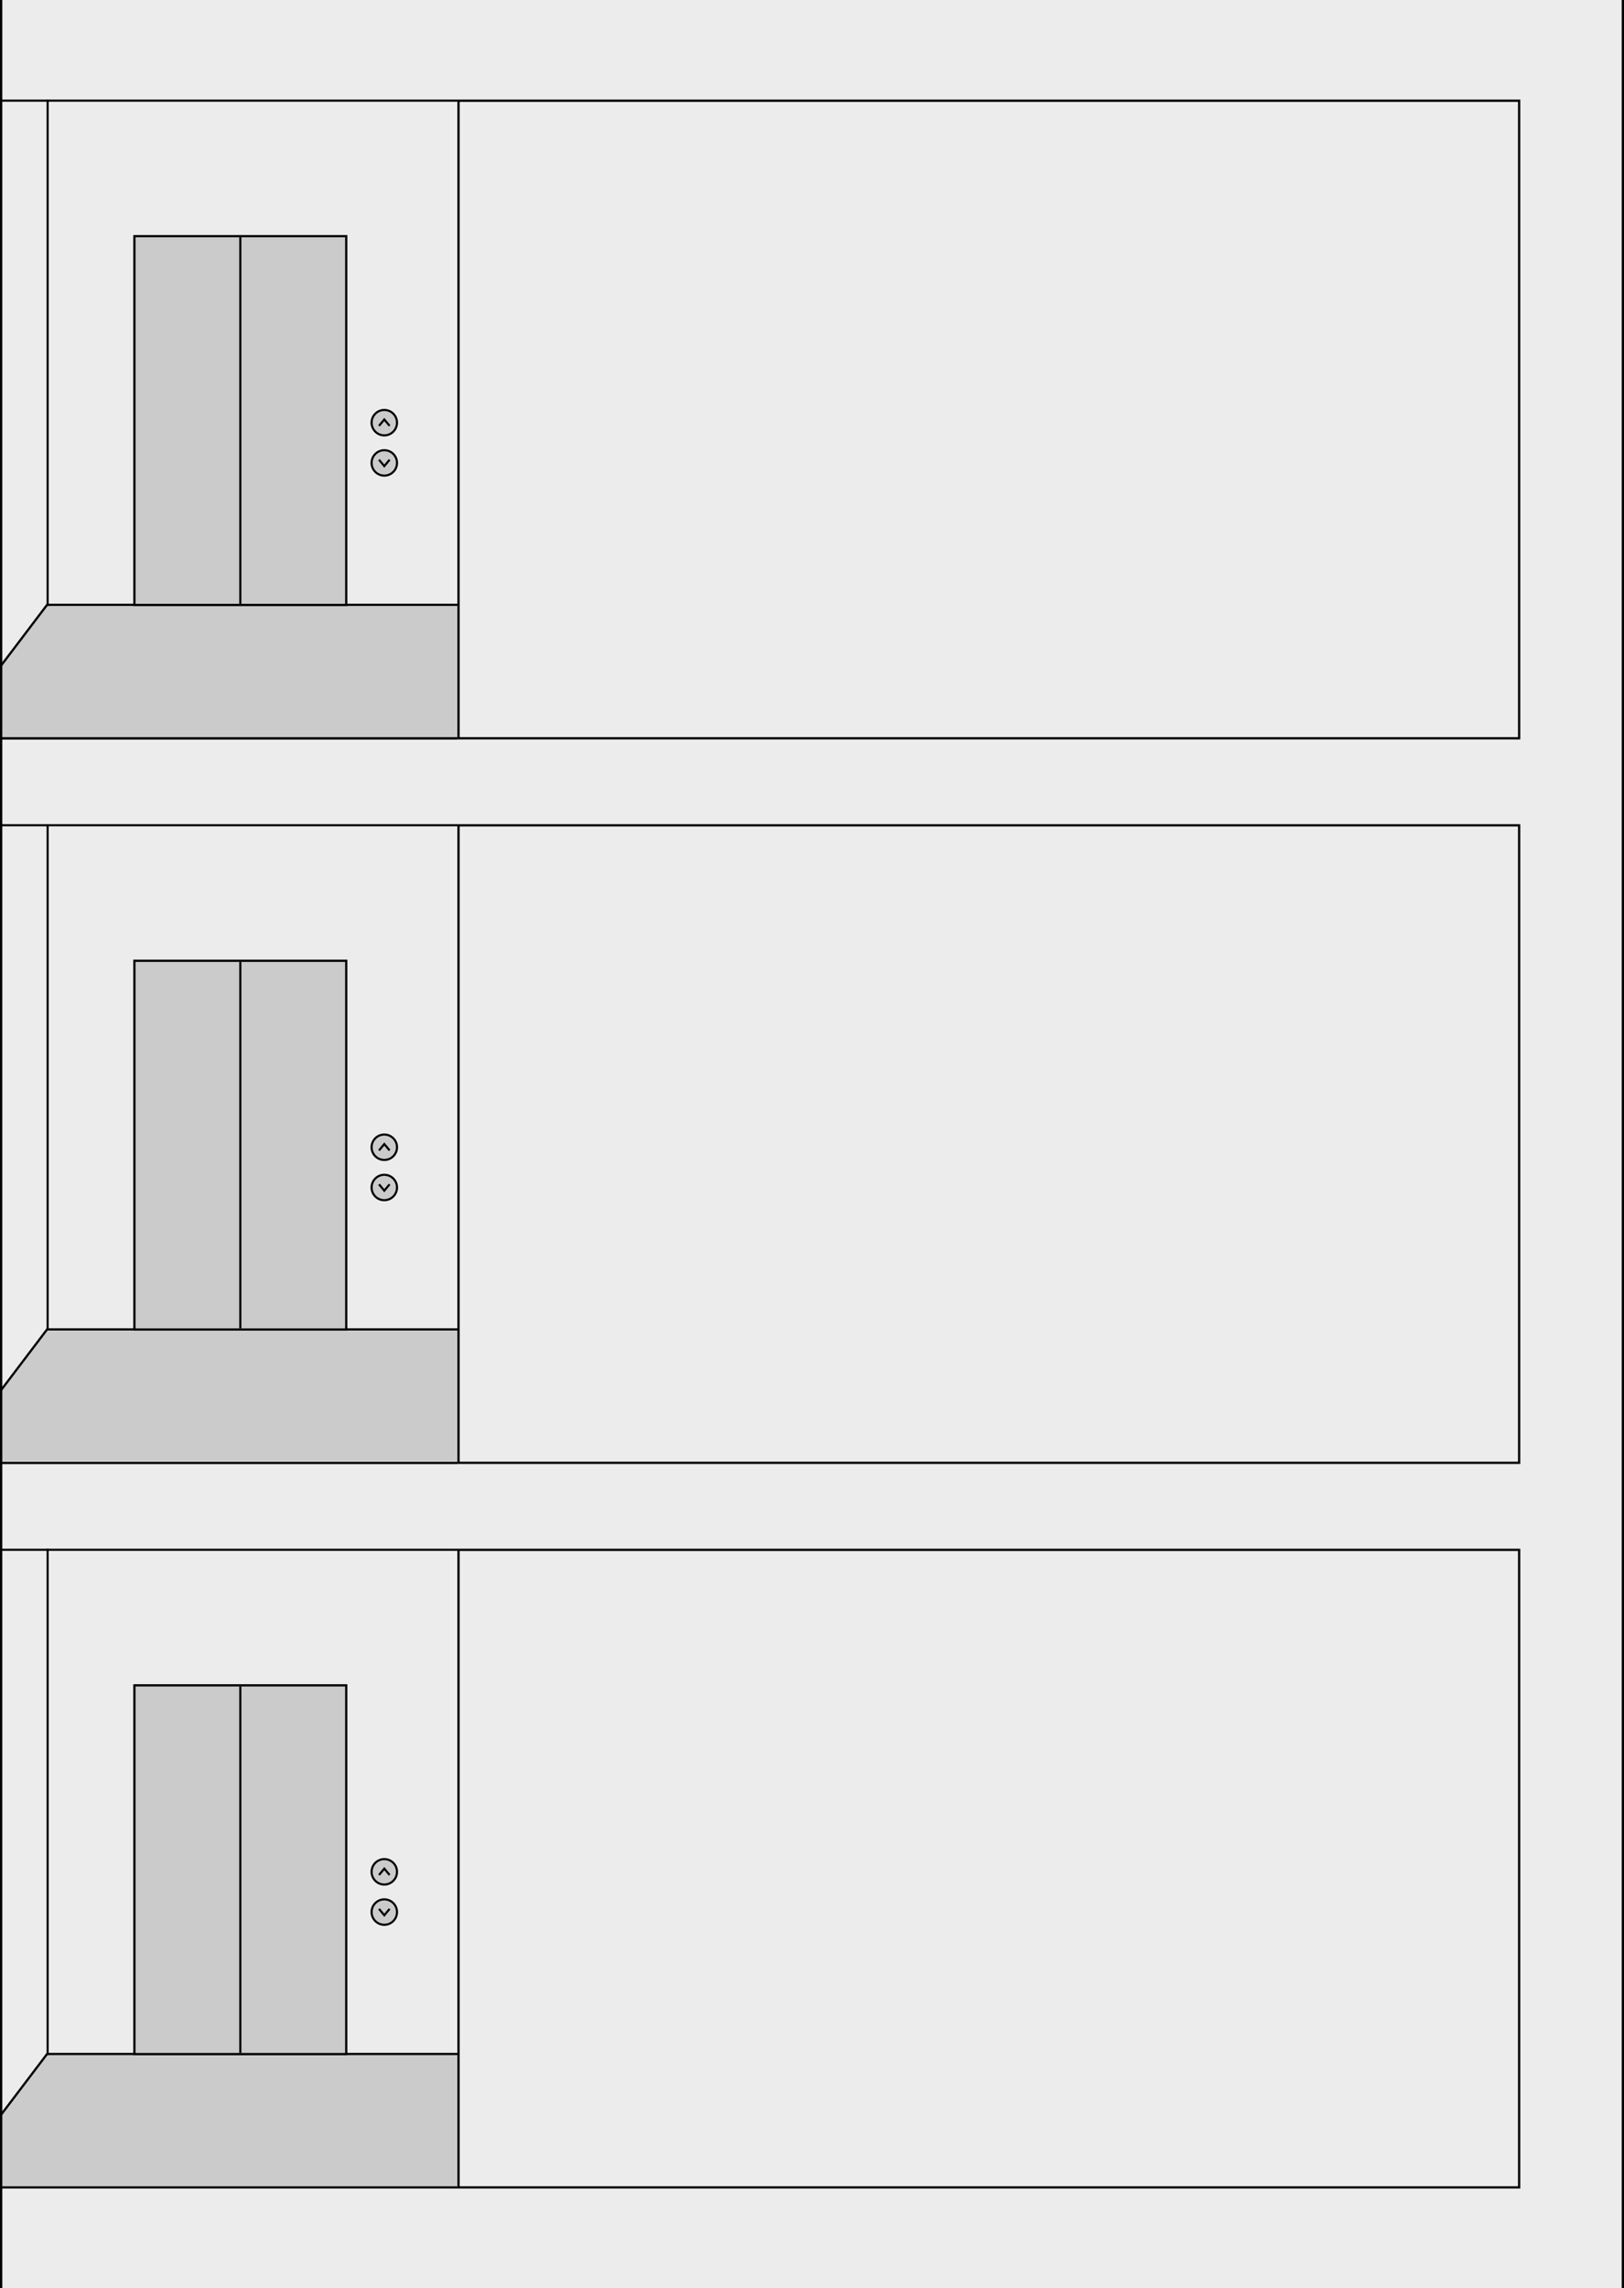 <svg width="767" height="1080" viewBox="0 0 767 1080" fill="none" xmlns="http://www.w3.org/2000/svg">
<rect x="0" y="0" width="767" height="1080" fill="#808080" stroke="none"/>
<g clip-path="url(#clip0_6563_154632)">
<rect y="-37" width="767" height="1167" fill="#ECECEC"/>
<rect x="216.552" y="47.539" width="500.923" height="300.923" fill="#ECECEC"/>
<rect x="216.552" y="47.539" width="500.923" height="300.923" stroke="black" stroke-width="1.077"/>
<rect x="216.552" y="389.539" width="500.923" height="300.923" fill="#ECECEC"/>
<rect x="216.552" y="389.539" width="500.923" height="300.923" stroke="black" stroke-width="1.077"/>
<rect x="216.552" y="731.539" width="500.923" height="300.923" fill="#ECECEC"/>
<rect x="216.552" y="731.539" width="500.923" height="300.923" stroke="black" stroke-width="1.077"/>
<g clip-path="url(#clip1_6563_154632)">
<path d="M22.5 627.475H22.239L22.082 627.683L-24.918 689.683L-25.557 690.525H-24.5H216H216.525V690V628V627.475H216H22.5Z" fill="#CBCBCB" stroke="black" stroke-width="1.05"/>
<rect x="63.475" y="453.475" width="100.05" height="174.05" fill="#CBCBCB" stroke="black" stroke-width="1.05"/>
<line x1="113.5" y1="454" x2="113.5" y2="627" stroke="black"/>
<circle cx="181.5" cy="541.5" r="6" fill="#CBCBCB" stroke="black"/>
<circle cx="181.5" cy="560.5" r="6" fill="#CBCBCB" stroke="black"/>
<path d="M179 543L181.5 540L184 543" stroke="black"/>
<path d="M184 559L181.5 562L179 559" stroke="black"/>
<line x1="22.5" y1="628" x2="22.5" y2="388" stroke="black"/>
<line x1="216" y1="389.5" x2="-24" y2="389.5" stroke="black"/>
<line x1="216" y1="690.5" x2="-25" y2="690.5" stroke="black"/>
</g>
<g clip-path="url(#clip2_6563_154632)">
<path d="M22.5 285.475H22.239L22.082 285.683L-24.918 347.683L-25.557 348.525H-24.5H216H216.525V348V286V285.475H216H22.5Z" fill="#CBCBCB" stroke="black" stroke-width="1.05"/>
<rect x="63.475" y="111.475" width="100.05" height="174.05" fill="#CBCBCB" stroke="black" stroke-width="1.05"/>
<line x1="113.5" y1="112" x2="113.5" y2="285" stroke="black"/>
<circle cx="181.5" cy="199.5" r="6" fill="#CBCBCB" stroke="black"/>
<circle cx="181.5" cy="218.5" r="6" fill="#CBCBCB" stroke="black"/>
<path d="M179 201L181.5 198L184 201" stroke="black"/>
<path d="M184 217L181.5 220L179 217" stroke="black"/>
<line x1="22.5" y1="286" x2="22.5" y2="46" stroke="black"/>
<line x1="216" y1="47.5" x2="-24" y2="47.5" stroke="black"/>
<line x1="216" y1="348.5" x2="-25" y2="348.5" stroke="black"/>
</g>
<g clip-path="url(#clip3_6563_154632)">
<path d="M22.5 969.475H22.239L22.082 969.683L-24.918 1031.68L-25.557 1032.53H-24.5H216H216.525V1032V970V969.475H216H22.5Z" fill="#CBCBCB" stroke="black" stroke-width="1.05"/>
<rect x="63.475" y="795.475" width="100.05" height="174.05" fill="#CBCBCB" stroke="black" stroke-width="1.05"/>
<line x1="113.5" y1="796" x2="113.5" y2="969" stroke="black"/>
<circle cx="181.5" cy="883.5" r="6" fill="#CBCBCB" stroke="black"/>
<circle cx="181.5" cy="902.5" r="6" fill="#CBCBCB" stroke="black"/>
<path d="M179 885L181.5 882L184 885" stroke="black"/>
<path d="M184 901L181.5 904L179 901" stroke="black"/>
<line x1="22.5" y1="970" x2="22.5" y2="730" stroke="black"/>
<line x1="216" y1="731.5" x2="-24" y2="731.5" stroke="black"/>
<line x1="216" y1="1032.5" x2="-25" y2="1032.5" stroke="black"/>
</g>
</g>
<rect x="0.54" y="-36.46" width="765.92" height="1165.92" stroke="black" stroke-width="1.08"/>
<defs>
<clipPath id="clip0_6563_154632">
<rect y="-37" width="767" height="1167" fill="white"/>
</clipPath>
<clipPath id="clip1_6563_154632">
<rect width="243" height="302" fill="white" transform="translate(-27 389)"/>
</clipPath>
<clipPath id="clip2_6563_154632">
<rect width="243" height="302" fill="white" transform="translate(-27 47)"/>
</clipPath>
<clipPath id="clip3_6563_154632">
<rect width="243" height="302" fill="white" transform="translate(-27 731)"/>
</clipPath>
</defs>
</svg>
